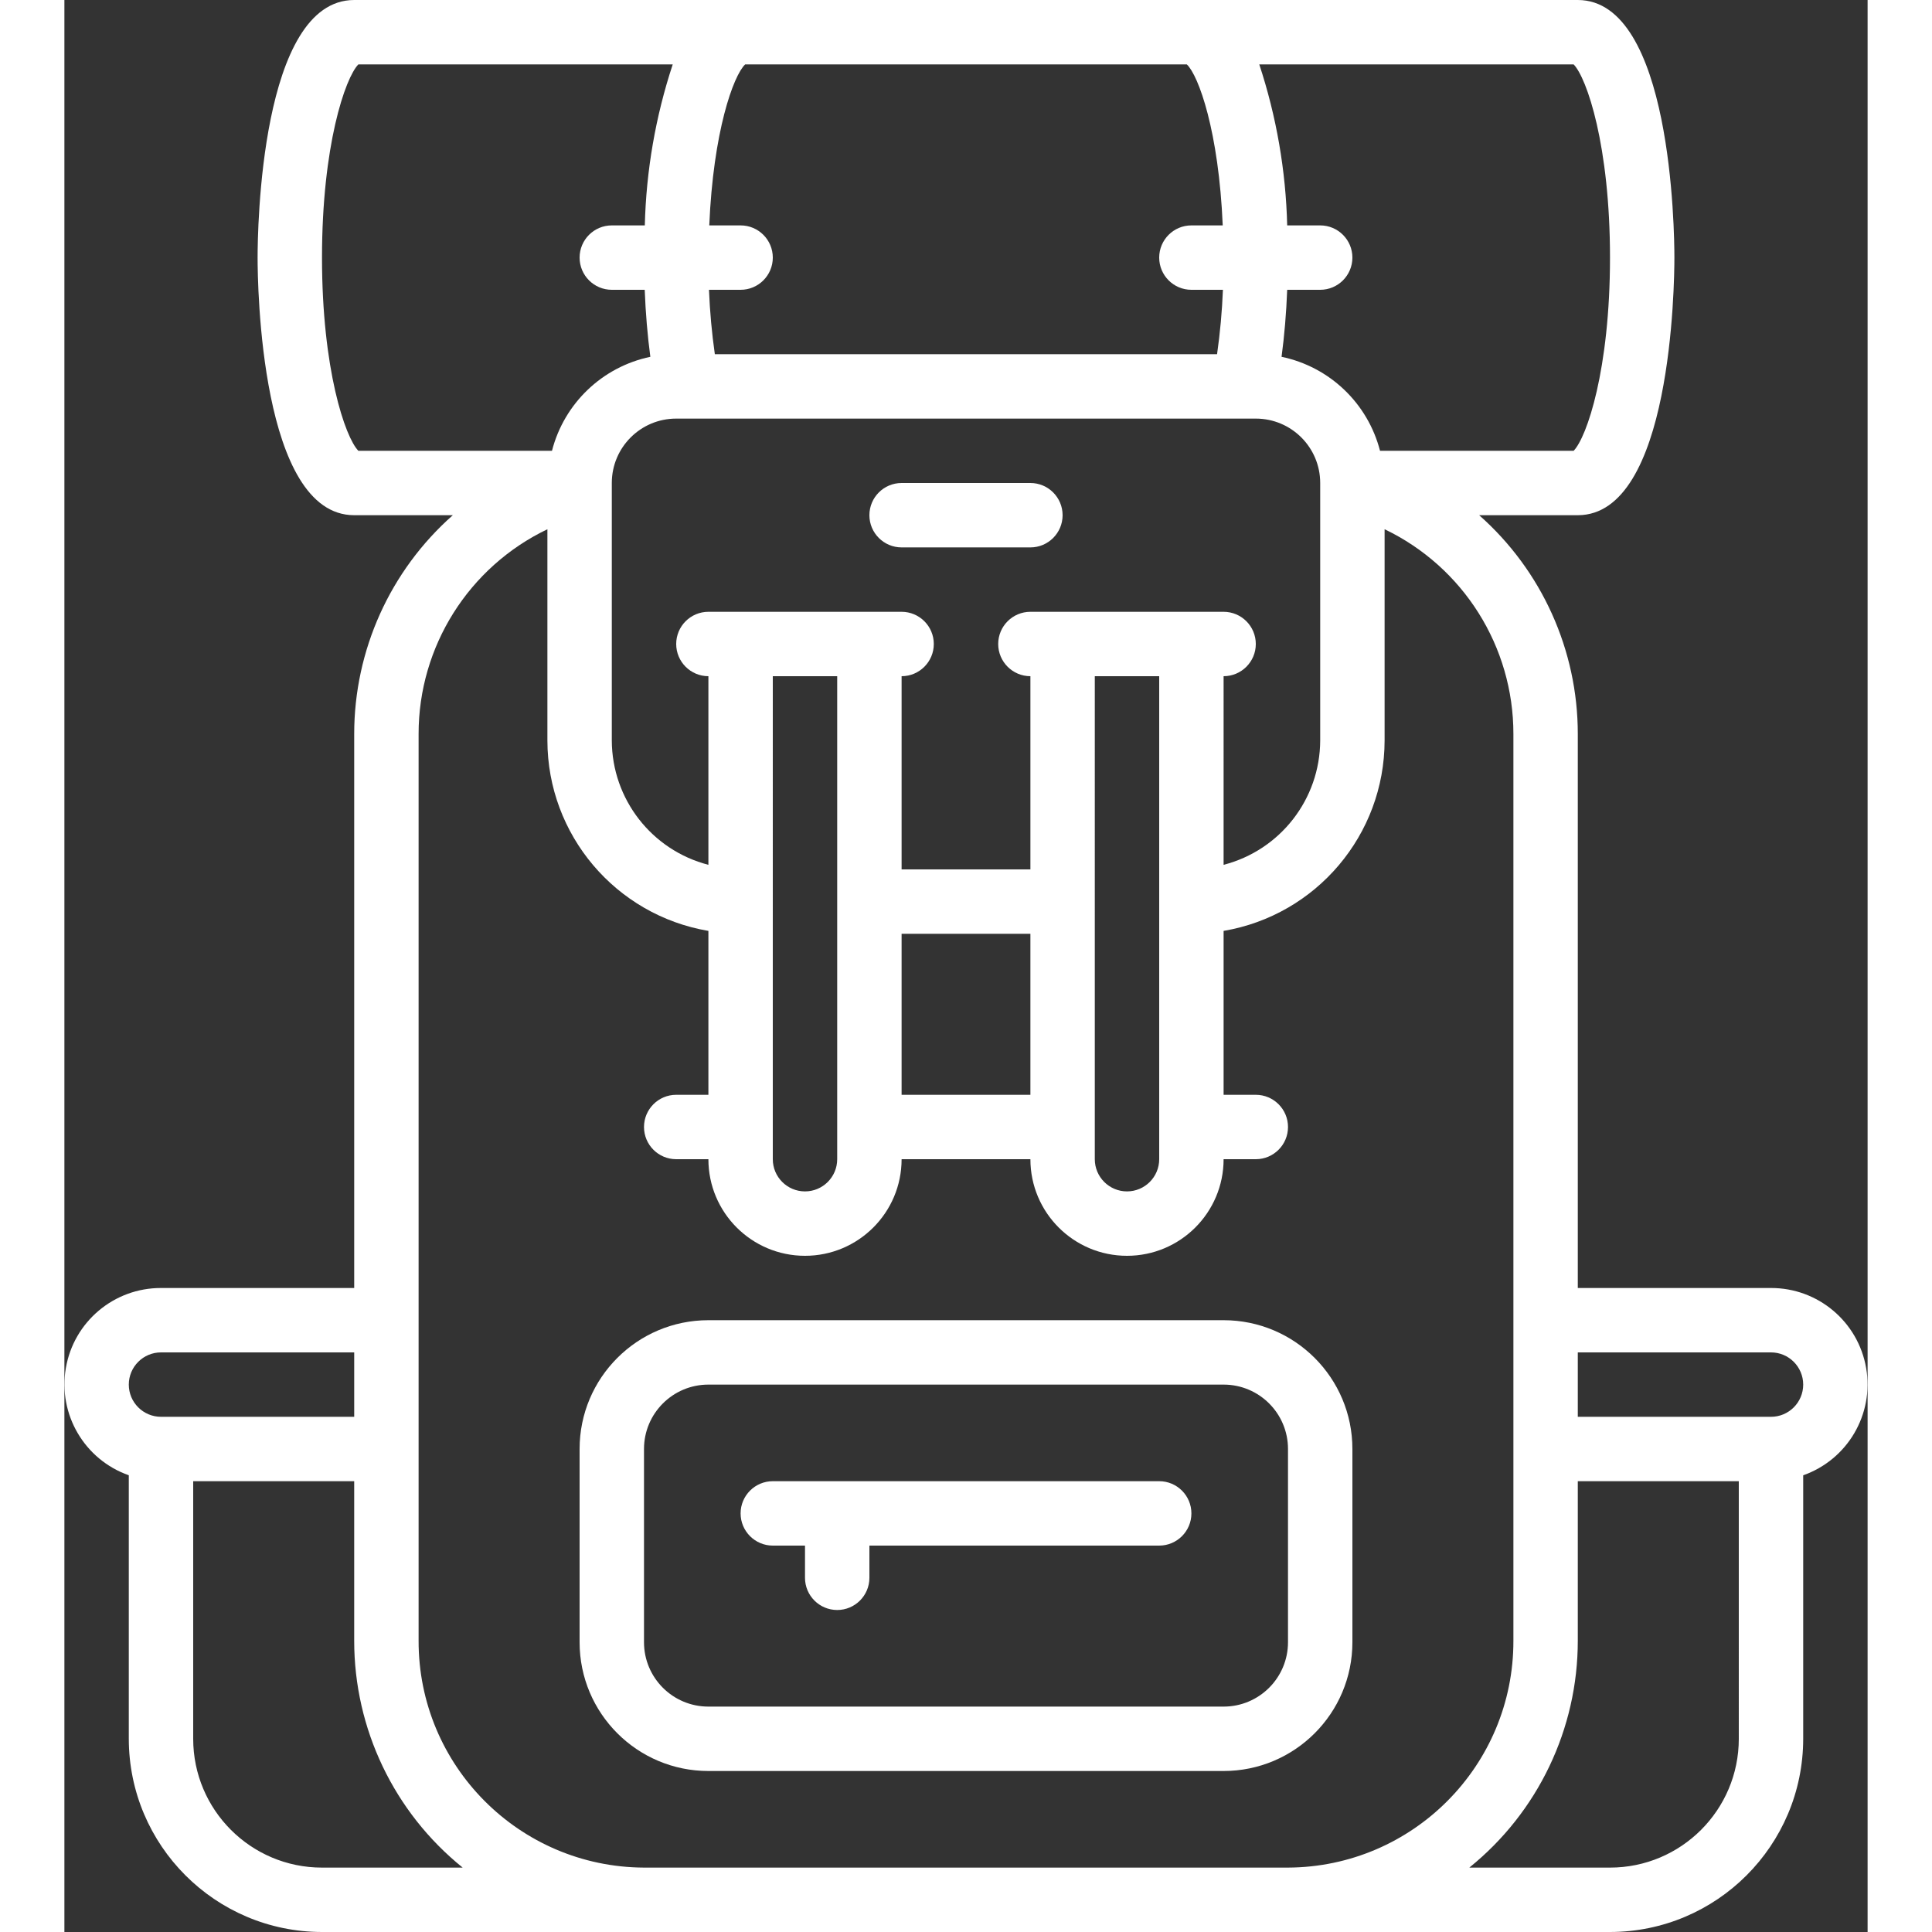 <svg height="512" viewBox="0 0 56 60" width="512" xmlns="http://www.w3.org/2000/svg"><rect x="0" y="0" width="56" height="60" fill="#333333" stroke="none"/><g id="Page-1" fill="none" fill-rule="evenodd"><g id="013---Backpack" fill="rgb(255,255,255)" fill-rule="nonzero"><path id="Shape" d="m20 55h16c2.209 0 4-1.791 4-4v-6c0-2.209-1.791-4-4-4h-16c-2.209 0-4 1.791-4 4v6c0 2.209 1.791 4 4 4zm-2-10c0-1.105.895-2 2-2h16c1.105 0 2 .895 2 2v6c0 1.105-.895 2-2 2h-16c-1.105 0-2-.895-2-2z"/><path id="Shape" d="m22 48h1v1c0 .552.448 1 1 1s1-.448 1-1v-1h9c.552 0 1-.448 1-1s-.448-1-1-1h-12c-.552 0-1 .448-1 1s.448 1 1 1z"/><path id="Shape" d="m8 60h40c3.312-.003 5.997-2.688 6-6v-8.184c1.377-.485 2.203-1.892 1.955-3.33s-1.496-2.489-2.955-2.486h-6v-17.206c0-2.599-1.115-5.073-3.063-6.794h3.063c2.916 0 3-7.181 3-8s-.084-8-3-8h-38c-2.916 0-3 7.181-3 8s.084 8 3 8h3.063c-1.948 1.721-3.063 4.195-3.063 6.794v17.206h-6c-1.459-.003-2.708 1.047-2.955 2.486-.247 1.438.579 2.845 1.955 3.33v8.184c.003 3.312 2.688 5.997 6 6zm0-2c-2.209 0-4-1.791-4-4v-8h5v4.954c-.001 2.737 1.238 5.328 3.369 7.046zm44-4c0 2.209-1.791 4-4 4h-4.369c2.131-1.718 3.37-4.309 3.369-7.046v-4.954h5zm1-12c.552 0 1 .448 1 1s-.448 1-1 1h-6v-2zm-5-34c0 3.474-.719 5.578-1.129 6h-6.013c-.38-1.476-1.566-2.608-3.058-2.919.088-.656.147-1.354.175-2.081h1.025c.552 0 1-.448 1-1s-.448-1-1-1h-1.025c-.042-1.7-.334-3.385-.867-5h9.763c.41.422 1.129 2.526 1.129 6zm-18 26h-4v-5h4zm-8-13h2v15c0 .552-.448 1-1 1s-1-.448-1-1zm10 0h2v15c0 .552-.448 1-1 1s-1-.448-1-1zm4 0c.552 0 1-.448 1-1s-.448-1-1-1h-6c-.552 0-1 .448-1 1s.448 1 1 1v6h-4v-6c.552 0 1-.448 1-1s-.448-1-1-1h-6c-.552 0-1 .448-1 1s.448 1 1 1v5.858c-1.761-.455-2.993-2.04-3-3.858v-8c0-1.105.895-2 2-2h18c1.105 0 2 .895 2 2v8c-.007 1.818-1.239 3.403-3 3.858zm-15-14h-.973c.123-2.911.748-4.654 1.115-5h13.716c.367.346.992 2.089 1.115 5h-.973c-.552 0-1 .448-1 1s.448 1 1 1h.979c-.027.669-.087 1.337-.182 2h-15.597c-.095-.663-.155-1.331-.182-2h.982c.552 0 1-.448 1-1s-.448-1-1-1zm-13 1c0-3.474.719-5.578 1.129-6h9.763c-.533 1.615-.825 3.3-.867 5h-1.025c-.552 0-1 .448-1 1s.448 1 1 1h1.022c.028.727.087 1.425.175 2.081-1.491.312-2.676 1.444-3.055 2.919h-6.013c-.41-.422-1.129-2.526-1.129-6zm3 14.794c-.002-2.713 1.554-5.186 4-6.358v6.564c.005 2.925 2.117 5.42 5 5.91v5.09h-1c-.552 0-1 .448-1 1s.448 1 1 1h1c0 1.657 1.343 3 3 3s3-1.343 3-3h4c0 1.657 1.343 3 3 3s3-1.343 3-3h1c.552 0 1-.448 1-1s-.448-1-1-1h-1v-5.09c2.883-.49 4.995-2.985 5-5.91v-6.564c2.446 1.172 4.002 3.645 4 6.358v28.16c.008 3.877-3.123 7.029-7 7.046h-20c-3.877-.017-7.008-3.169-7-7.046zm-8 19.206h6v2h-6c-.552 0-1-.448-1-1s.448-1 1-1z"/><path id="Shape" d="m30 15h-4c-.552 0-1 .448-1 1s.448 1 1 1h4c.552 0 1-.448 1-1s-.448-1-1-1z"/></g></g></svg>